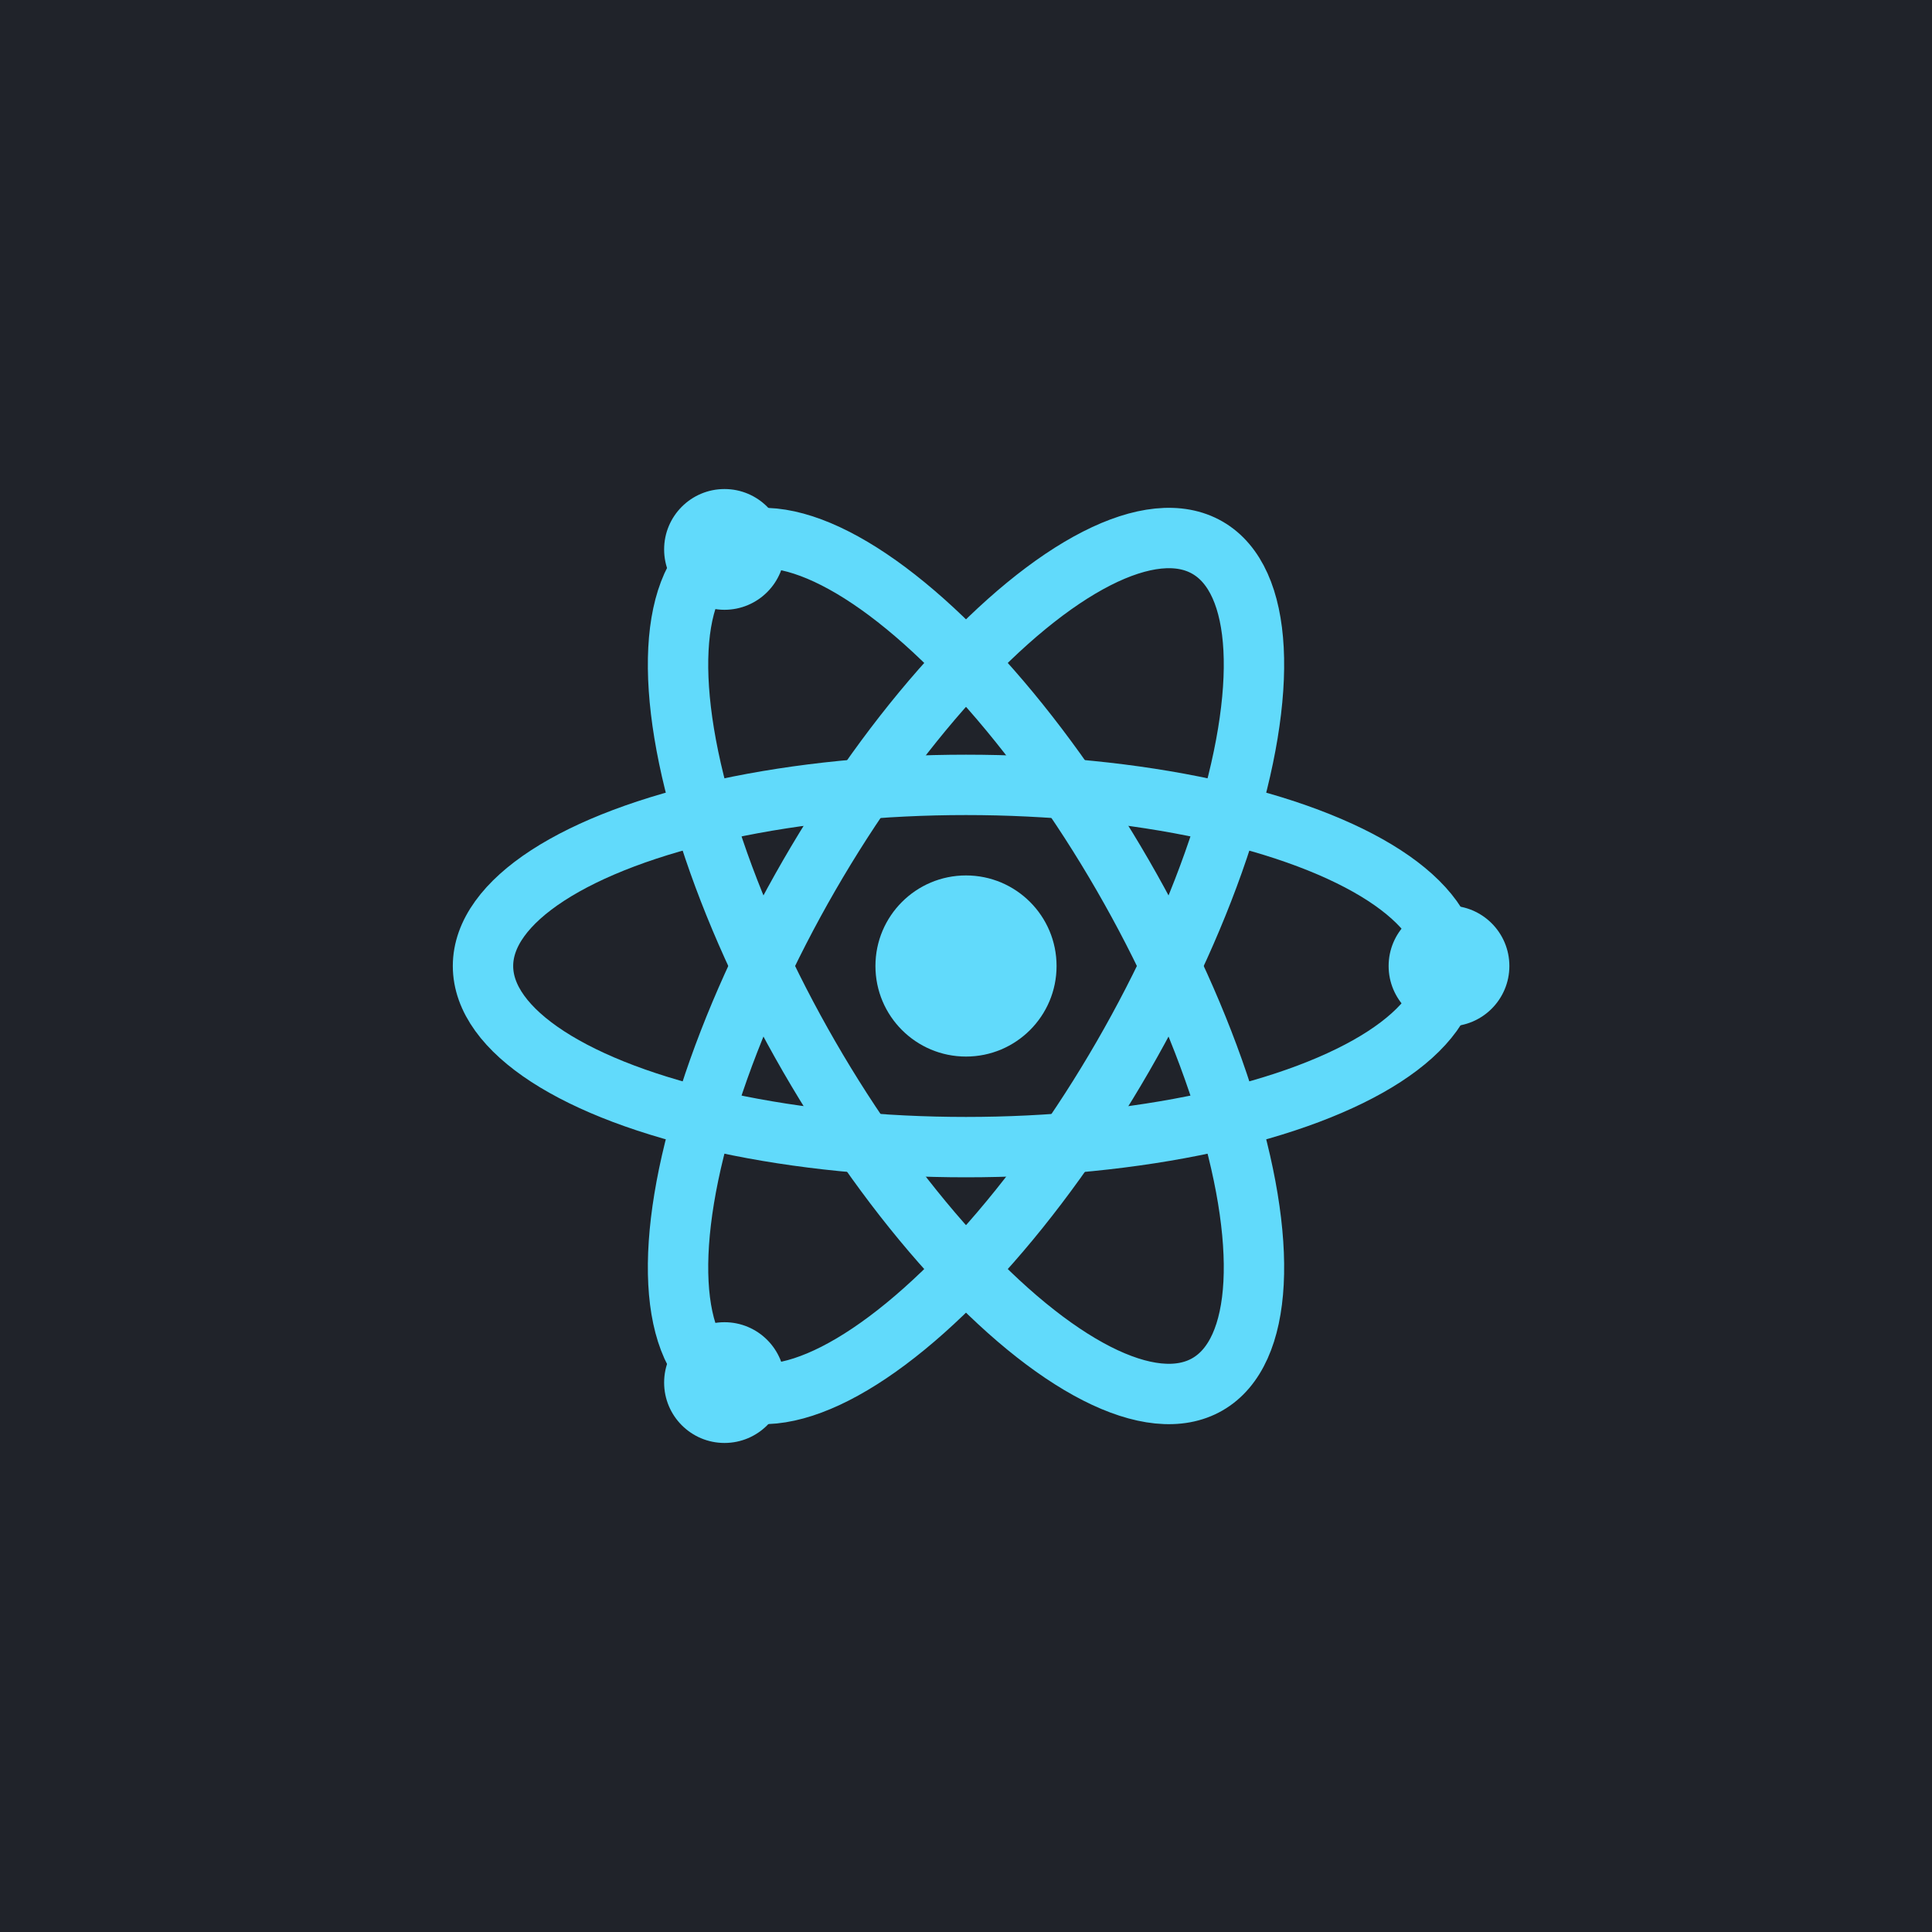 <svg xmlns="http://www.w3.org/2000/svg" width="32" height="32" viewBox="0 0 32 32">
  <rect width="32" height="32" fill="#20232A"/>
  <g transform="translate(16,16)">
    <!-- React atom nucleus -->
    <circle cx="0" cy="0" r="1.5" fill="#61DAFB"/>
    
    <!-- Electron orbits -->
    <ellipse cx="0" cy="0" rx="8" ry="3" stroke="#61DAFB" stroke-width="1" fill="none"/>
    <ellipse cx="0" cy="0" rx="8" ry="3" stroke="#61DAFB" stroke-width="1" fill="none" transform="rotate(60)"/>
    <ellipse cx="0" cy="0" rx="8" ry="3" stroke="#61DAFB" stroke-width="1" fill="none" transform="rotate(120)"/>
    
    <!-- Electrons -->
    <circle cx="8" cy="0" r="1" fill="#61DAFB"/>
    <circle cx="-4" cy="6.9" r="1" fill="#61DAFB"/>
    <circle cx="-4" cy="-6.9" r="1" fill="#61DAFB"/>
  </g>
</svg>
